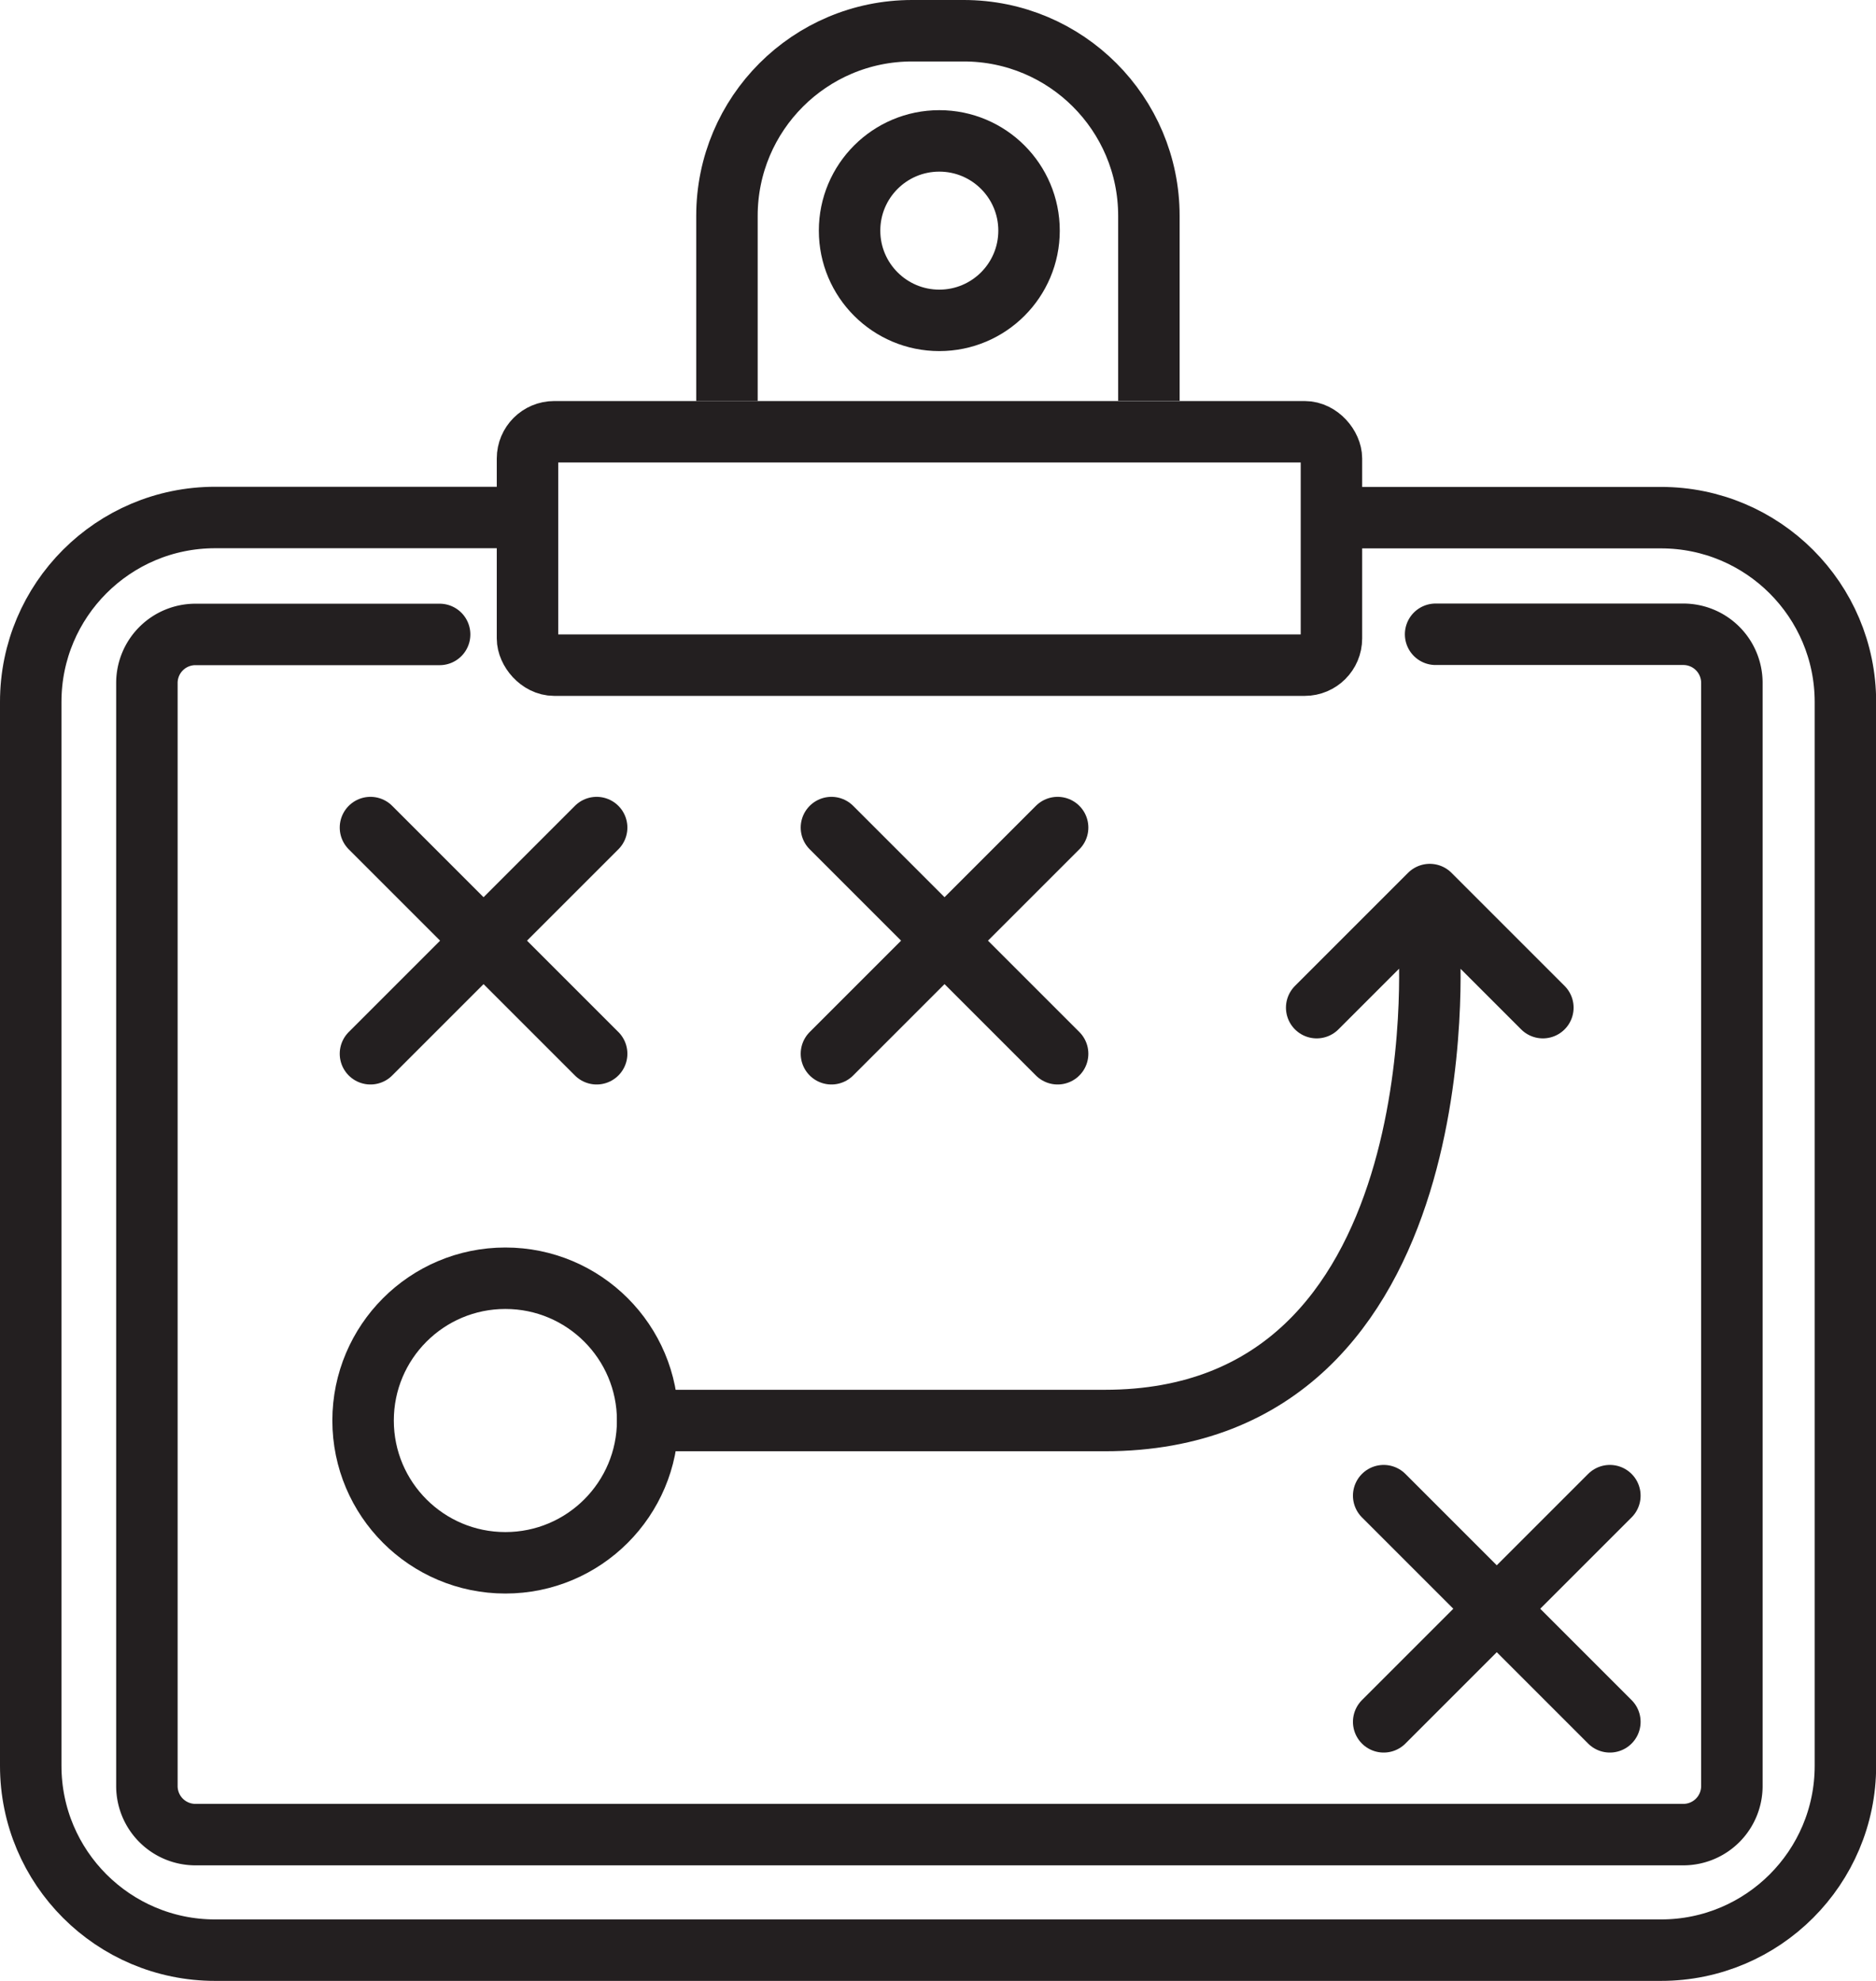 <svg xmlns="http://www.w3.org/2000/svg" viewBox="0 0 122.09 128.92"><defs><style>.icon-clipboard--cls-1{stroke-linecap:round}.icon-clipboard--cls-1,.icon-clipboard--cls-2{fill:none;stroke:#231f20;stroke-miterlimit:10;stroke-width:4px}</style></defs><path d="M88.52 33.69h19.58M108.1 33.69c6.62 0 12 5.37 12 12v69.23c0 6.62-5.37 12-12 12H14c-6.62 0-12-5.37-12-12V45.68c0-6.62 5.37-12 12-12h18.87" class="icon-clipboard--cls-2"/><rect width="52.32" height="15.19" x="34.33" y="28.1" class="icon-clipboard--cls-2" rx="1.74" ry="1.74"/><path d="M28.61 41.29H12.72a3.16 3.16 0 0 0-3.16 3.16v71.79a3.16 3.16 0 0 0 3.16 3.16h96.83a3.16 3.16 0 0 0 3.16-3.16v-71.8a3.16 3.16 0 0 0-3.16-3.16H93.43" class="icon-clipboard--cls-1"/><path d="M74.77 26.09V14.05C74.77 7.4 69.38 2 62.72 2h-3.36c-6.65 0-12.05 5.39-12.05 12.05V26.1" class="icon-clipboard--cls-2"/><circle cx="61.13" cy="15.01" r="5.84" class="icon-clipboard--cls-2"/><path d="m24.11 53.86 14.72 14.72M38.83 53.86 24.11 68.58M54.11 53.86l14.72 14.72M68.83 53.86 54.11 68.58" class="icon-clipboard--cls-1"/><circle cx="32.89" cy="92.45" r="9.26" class="icon-clipboard--cls-1"/><path d="m90.05 97.34 14.72 14.72M104.77 97.34l-14.72 14.72M42.15 92.45H71.9c23.16 0 21.11-30.84 21.11-30.84M93.05 58.22l7.36 7.36M93.05 58.22l-7.36 7.36" class="icon-clipboard--cls-1"/></svg>